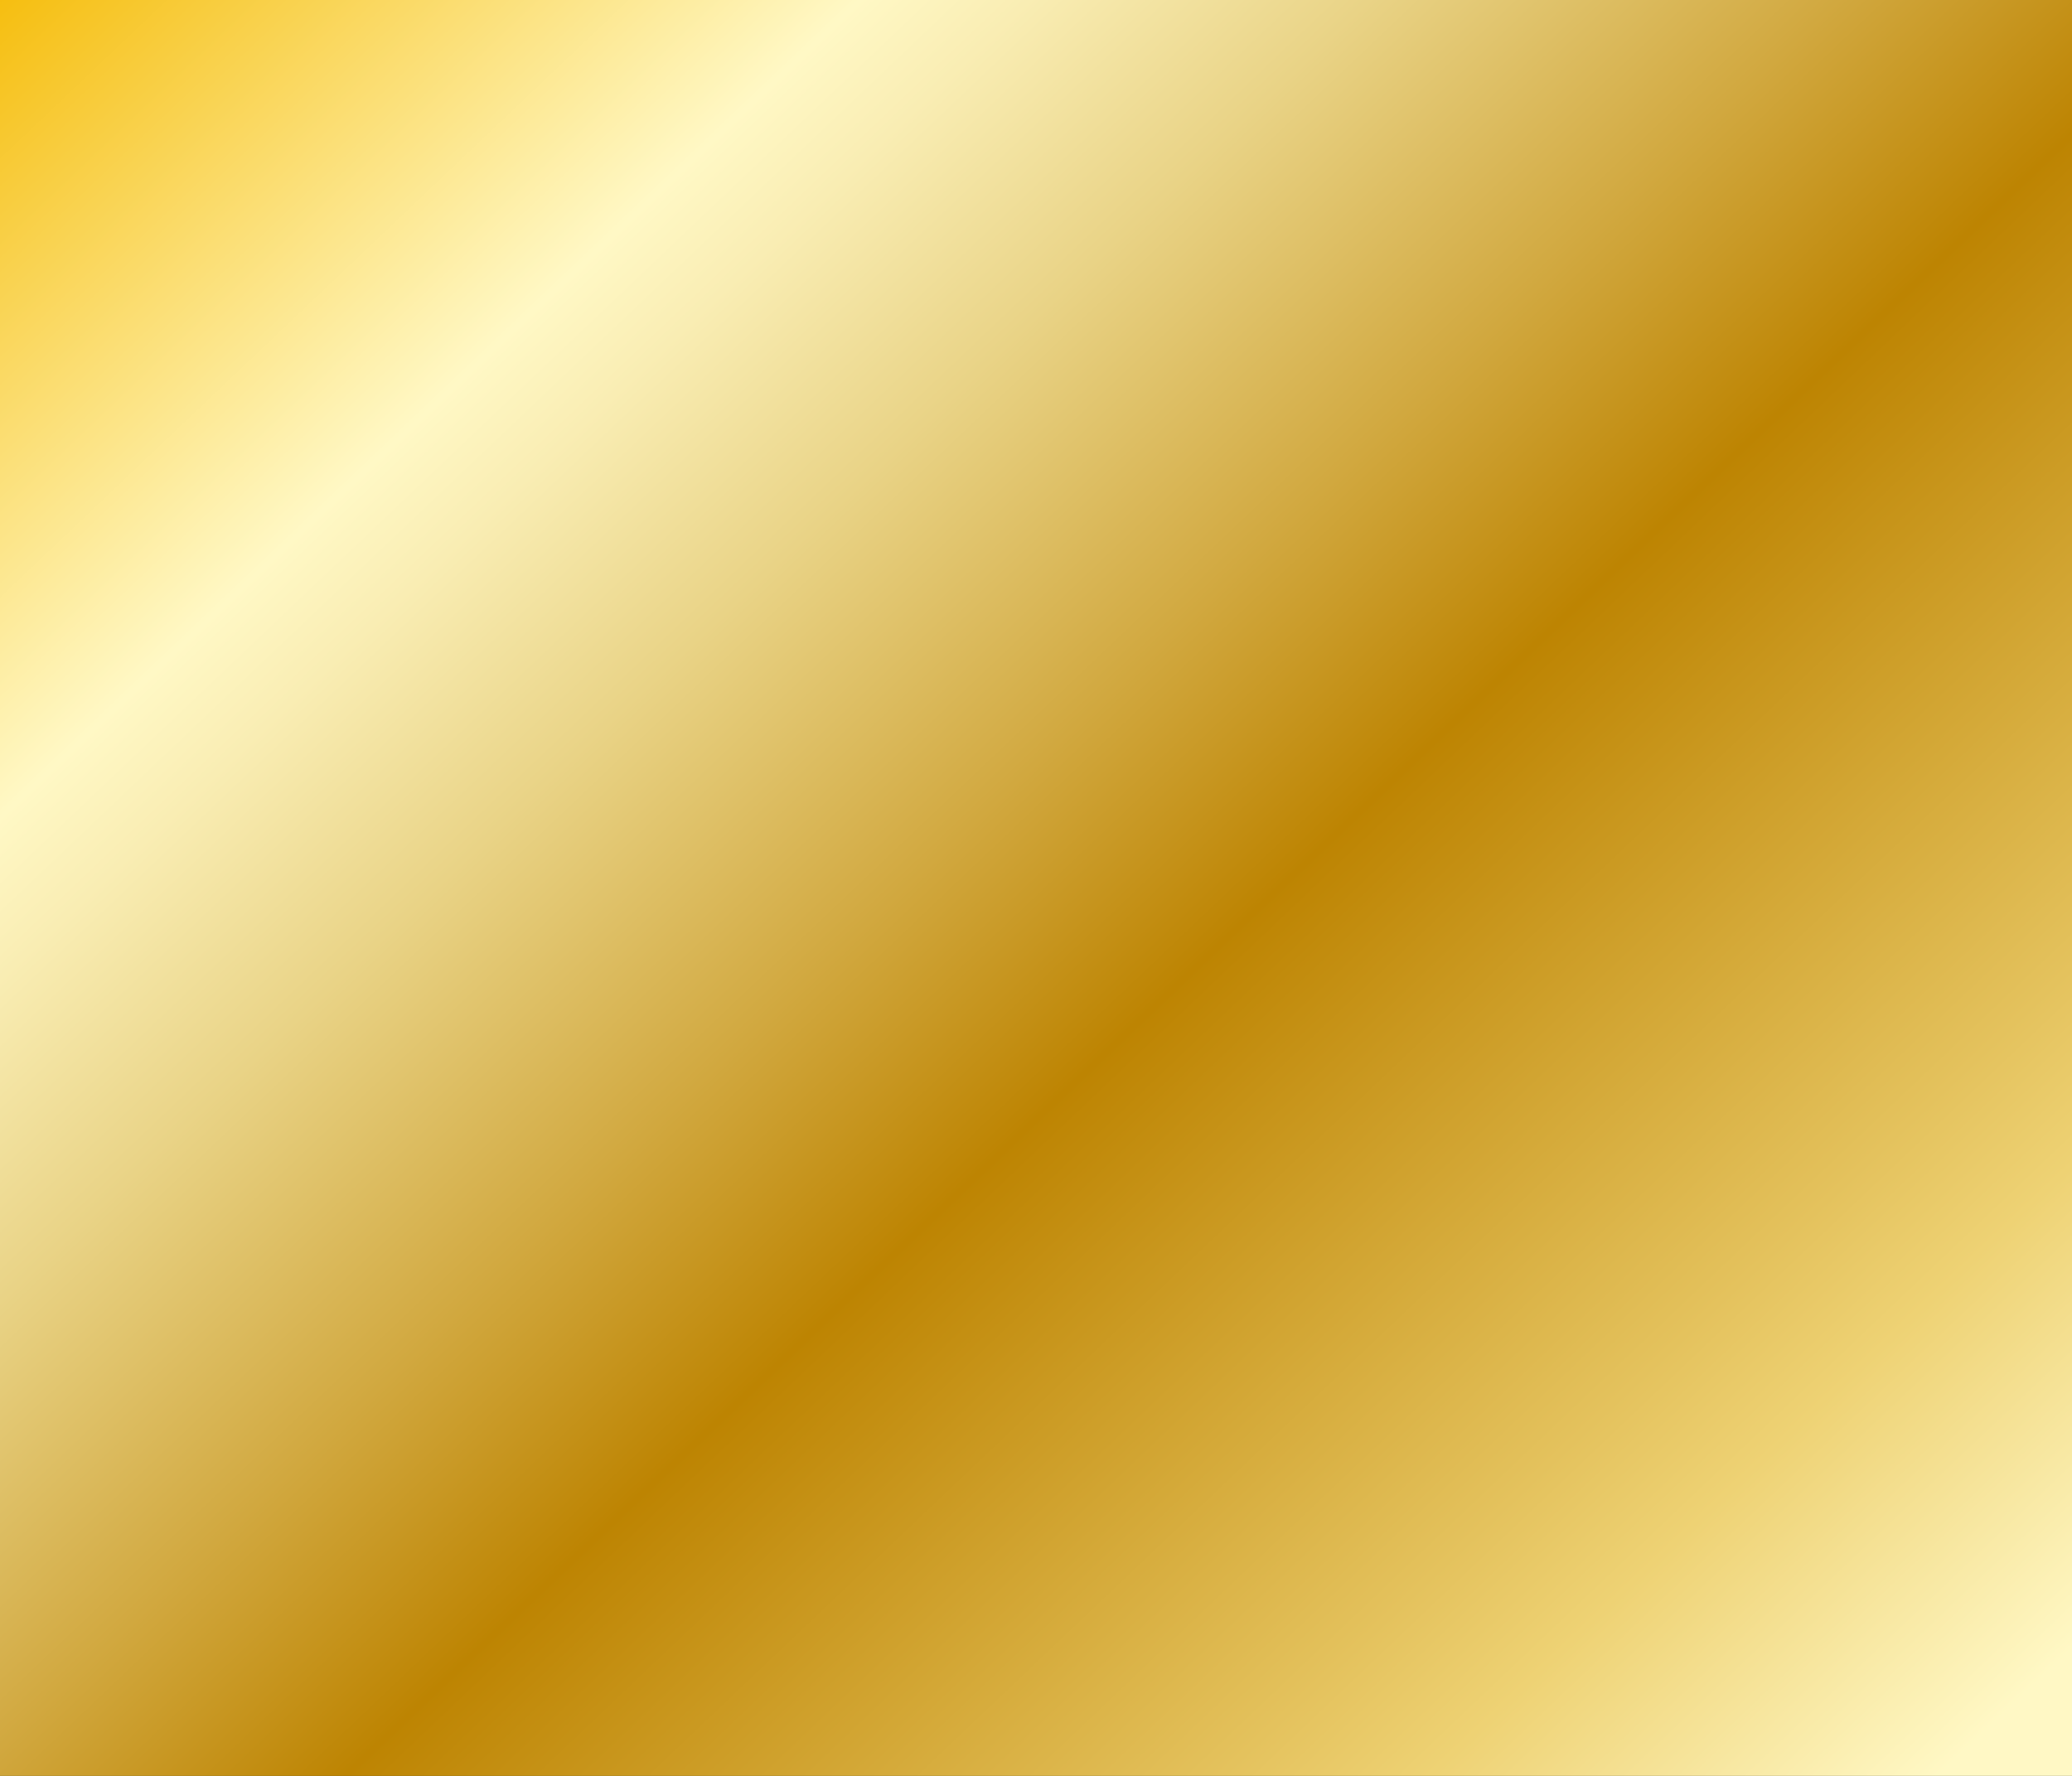 <svg xmlns="http://www.w3.org/2000/svg" xmlns:xlink="http://www.w3.org/1999/xlink" width="70" height="60" viewBox="0 0 70 60"><rect x="0" y="0" width="70" height="60" fill="#333333" stroke="none"/><defs><linearGradient id="a" x1="-0.086" y1="0.02" x2="0.976" y2="0.957" gradientUnits="objectBoundingBox"><stop offset="0" stop-color="#f5ba03"/><stop offset="0.019" stop-color="#f5ba03"/><stop offset="0.253" stop-color="#fff8c5"/><stop offset="0.296" stop-color="#f9edb3"/><stop offset="0.382" stop-color="#e9d386"/><stop offset="0.501" stop-color="#d1a83f"/><stop offset="0.596" stop-color="#bd8402"/><stop offset="0.818" stop-color="#e4c25d"/><stop offset="0.871" stop-color="#eed274"/><stop offset="1" stop-color="#fff8c5"/></linearGradient></defs><path d="M0,0H70V60H0Z" fill="url(#a)"/></svg>